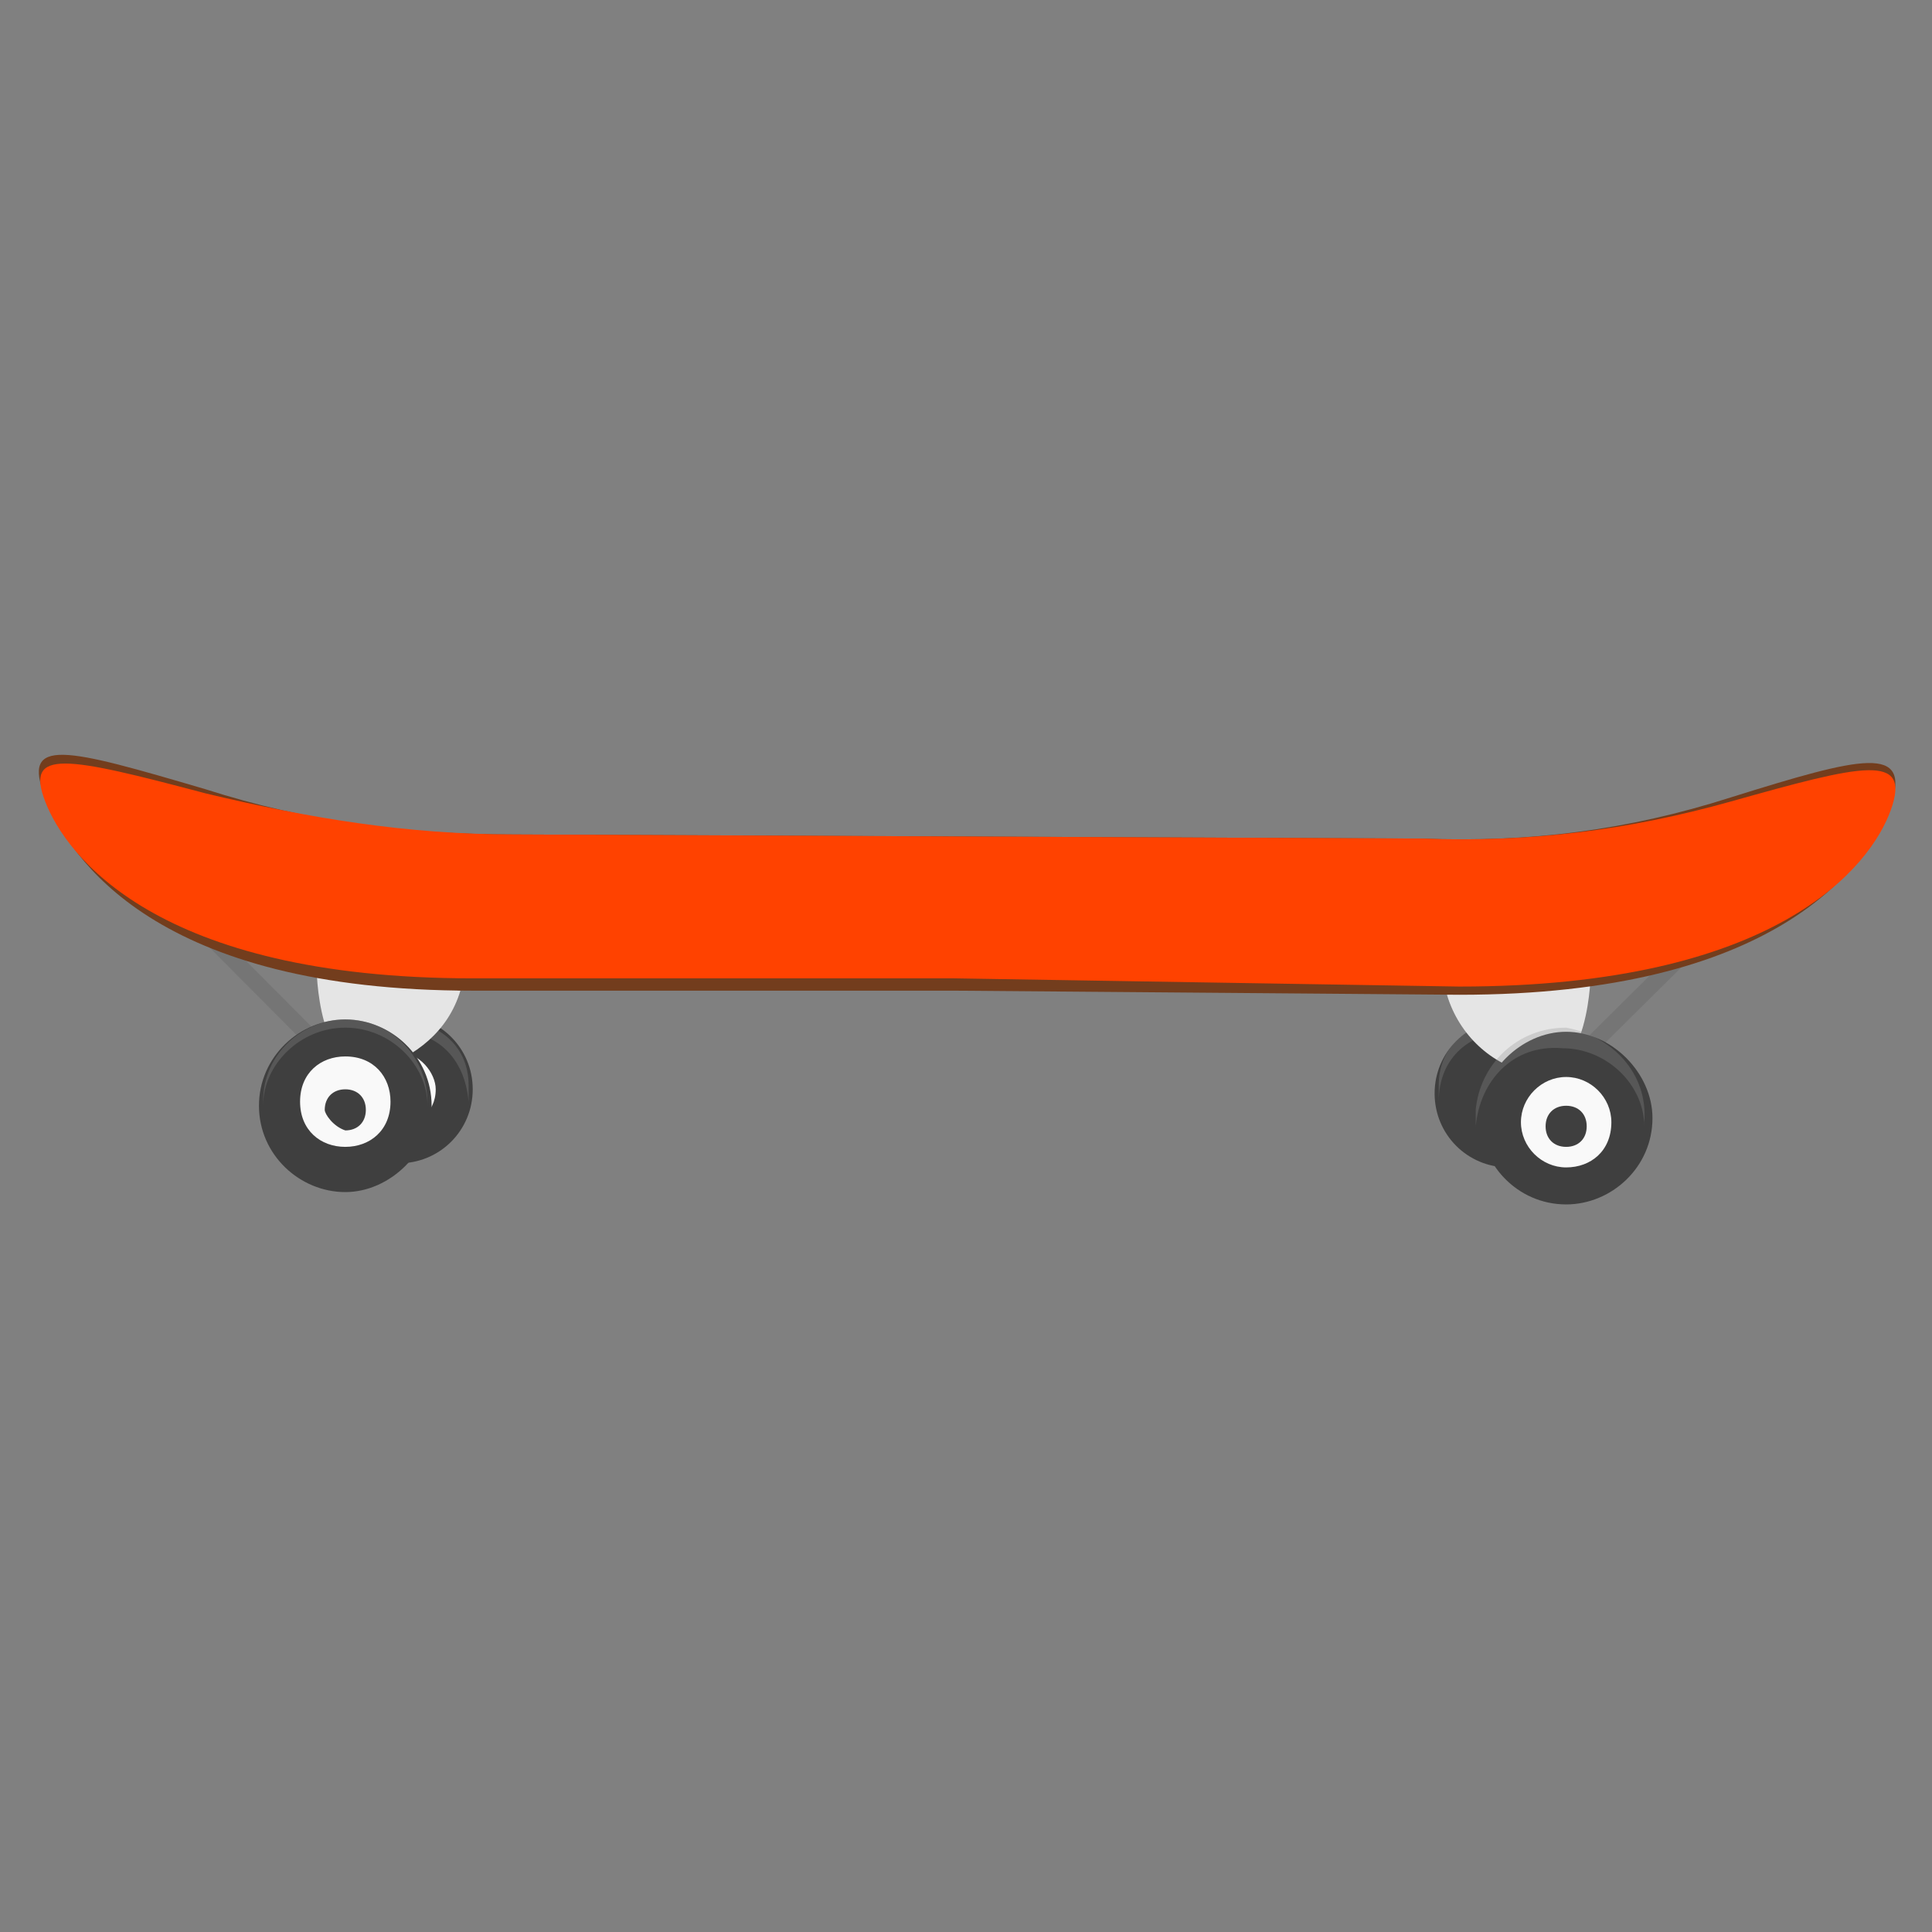 <?xml version="1.0" encoding="utf-8"?>
<!-- Generator: Adobe Illustrator 23.1.0, SVG Export Plug-In . SVG Version: 6.00 Build 0)  -->
<svg version="1.1" id="Layer_1" xmlns="http://www.w3.org/2000/svg" xmlns:xlink="http://www.w3.org/1999/xlink" x="0px" y="0px"
	 viewBox="0 0 47 47" style="enable-background:new 0 0 47 47;" xml:space="preserve">
<rect x="0" y="0" width="47" height="47" fill="#808080" stroke="none"/>
<style type="text/css">
	.st0{fill:#3F3F3F;}
	.st1{opacity:0.3;fill:#919191;enable-background:new    ;}
	.st2{fill:#353535;}
	.st3{fill:#757575;}
	.st4{fill:#E5E5E5;}
	.st5{fill:#F9F9F9;}
	.st6{fill:url(#SVGID_1_);}
	.st7{fill:#733D1D;}
	.st8{fill:#FF4200;}
</style>
<title>Skateboarding</title>
<g>
	<g id="icons">
		<g id="Skateboarding">
			<path class="st0" d="M38.5,26.6c0,1-0.8,1.8-1.8,1.8c-1,0-1.8-0.8-1.8-1.8c0-1,0.8-1.8,1.8-1.8l0,0
				C37.7,24.8,38.5,25.6,38.5,26.6z"/>
			<path class="st1" d="M36.7,25.1c1,0,1.7,0.8,1.7,1.6c0,0,0,0,0-0.1c0.1-1-0.6-1.8-1.6-1.8S35,25.4,35,26.4c0,0.1,0,0.2,0,0.3v0.1
				C35,25.7,35.8,25.1,36.7,25.1z"/>
			<path class="st0" d="M36.7,27.5c-0.4,0-0.9-0.4-0.9-0.9l0,0c0-0.4,0.3-0.9,0.9-0.9l0,0c0.4,0,0.9,0.4,0.9,0.9
				C37.6,27.1,37.2,27.5,36.7,27.5L36.7,27.5z"/>
			<path class="st2" d="M36.7,27c-0.2,0-0.4-0.2-0.4-0.4s0.2-0.4,0.4-0.4c0.2,0,0.4,0.2,0.4,0.4C37.2,26.9,36.9,27,36.7,27z"/>
			<rect x="37.8" y="24.1" transform="matrix(0.71 -0.704 0.704 0.71 -5.574 35.119)" class="st3" width="4.1" height="0.4"/>
			<path class="st4" d="M35.2,24.2c0.3,1,1.1,1.7,2,1.9c1.5,0.3,1.5-2.5,1.5-2.5L35.2,24.2z"/>
			<path class="st0" d="M40.2,27.2c0,1.2-1,2.1-2.1,2.1c-1.2,0-2.1-1-2.1-2.1s1-2.1,2.1-2.1C39.2,25.1,40.2,26.1,40.2,27.2z"/>
			<path class="st1" d="M38,25.5c1.1,0,2,0.9,2,1.9v-0.1c0.1-1.2-0.8-2.1-1.9-2.3C36.9,25,36,25.9,35.9,27c0,0.1,0,0.2,0,0.3v0.1
				C36,26.3,36.8,25.4,38,25.5z"/>
			<path class="st5" d="M38.1,28.4c-0.6,0-1.1-0.5-1.1-1.1c0-0.6,0.5-1.1,1.1-1.1c0.6,0,1.1,0.5,1.1,1.1l0,0
				C39.2,28,38.7,28.4,38.1,28.4z"/>
			<path class="st0" d="M38.1,27.9c-0.3,0-0.5-0.2-0.5-0.5s0.2-0.5,0.5-0.5s0.5,0.2,0.5,0.5S38.4,27.9,38.1,27.9L38.1,27.9z"/>
			<path class="st0" d="M7.9,26.5c0,1,0.8,1.8,1.8,1.8c1,0,1.8-0.8,1.8-1.8c0-1-0.8-1.8-1.8-1.8l0,0C8.7,24.7,7.9,25.5,7.9,26.5z"/>
			<path class="st1" d="M9.7,25.1c-1,0-1.7,0.8-1.7,1.6v-0.1c-0.1-1,0.6-1.8,1.6-1.8s1.8,0.6,1.8,1.6c0,0.1,0,0.2,0,0.3v0.1
				C11.3,25.7,10.6,25.1,9.7,25.1z"/>
			<path class="st5" d="M9.7,27.4c0.4,0,0.9-0.3,0.9-0.9l0,0c0-0.4-0.4-0.9-0.9-0.9c-0.4,0-0.9,0.4-0.9,0.9l0,0
				C8.8,27,9.2,27.4,9.7,27.4L9.7,27.4z"/>
			
				<linearGradient id="SVGID_1_" gradientUnits="userSpaceOnUse" x1="1132.465" y1="-428.432" x2="1133.248" y2="-427.928" gradientTransform="matrix(-3.560167e-03 1 1 3.560167e-03 441.922 -1104.82)">
				<stop  offset="0" style="stop-color:#0A0B0D"/>
				<stop  offset="0.41" style="stop-color:#515254"/>
				<stop  offset="0.61" style="stop-color:#515254"/>
				<stop  offset="0.79" style="stop-color:#323335"/>
				<stop  offset="1" style="stop-color:#0A0B0D"/>
			</linearGradient>
			<path class="st6" d="M9.7,26.9c0.2,0,0.4-0.2,0.4-0.4c0-0.2-0.1-0.4-0.3-0.5c-0.2,0-0.4,0.1-0.5,0.3v0.1
				C9.3,26.8,9.4,26.9,9.7,26.9z"/>
			<rect x="6.3" y="22.1" transform="matrix(0.709 -0.705 0.705 0.709 -15.13 11.641)" class="st3" width="0.4" height="4.1"/>
			<path class="st4" d="M11.2,24.1c-0.3,1-1.1,1.6-2,1.9c-1.5,0.3-1.5-2.5-1.5-2.5L11.2,24.1z"/>
			<path class="st0" d="M6.3,26.9c0,1.2,1,2.1,2.1,2.1s2.1-1,2.1-2.1c0-1.2-1-2.1-2.1-2.1S6.3,25.7,6.3,26.9L6.3,26.9z"/>
			<path class="st1" d="M8.4,25c-1.1,0-2,0.9-2,1.9v-0.1c0-1.2,1-2,2-2c1.2,0,2,1,2,2l0,0v0.1C10.4,25.9,9.5,25,8.4,25z"/>
			<path class="st5" d="M8.4,27.9c0.6,0,1.1-0.4,1.1-1.1c0-0.6-0.4-1.1-1.1-1.1c-0.6,0-1.1,0.4-1.1,1.1l0,0
				C7.3,27.5,7.8,27.9,8.4,27.9z"/>
			<path class="st0" d="M8.4,27.5c0.3,0,0.5-0.2,0.5-0.5s-0.2-0.5-0.5-0.5c-0.3,0-0.5,0.2-0.5,0.5l0,0C7.9,27.1,8.1,27.4,8.4,27.5z"
				/>
			<path class="st7" d="M23.2,24.1H11.5c-7.7,0-9.8-3.2-10.4-4.7c-0.6-1.5,0.5-1.2,3.9-0.2c2.5,0.8,4.9,1.1,7.5,1.1l22.1,0.1
				c2.6,0.1,5-0.2,7.5-1c3.2-1,4.4-1.3,3.9,0.2c-0.6,1.5-2.8,4.6-10.5,4.6L23.2,24.1z"/>
			<path class="st8" d="M23.2,23.8H11.5c-7.7,0-9.9-3-10.4-4.3s0.5-1.1,3.9-0.2c2.5,0.6,4.9,1,7.5,1l22.1,0.1c2.6,0.1,5-0.2,7.5-0.9
				c3.2-0.9,4.4-1.2,3.9,0.2c-0.5,1.4-2.8,4.3-10.5,4.3L23.2,23.8z"/>
		</g>
	</g>
</g>
</svg>
